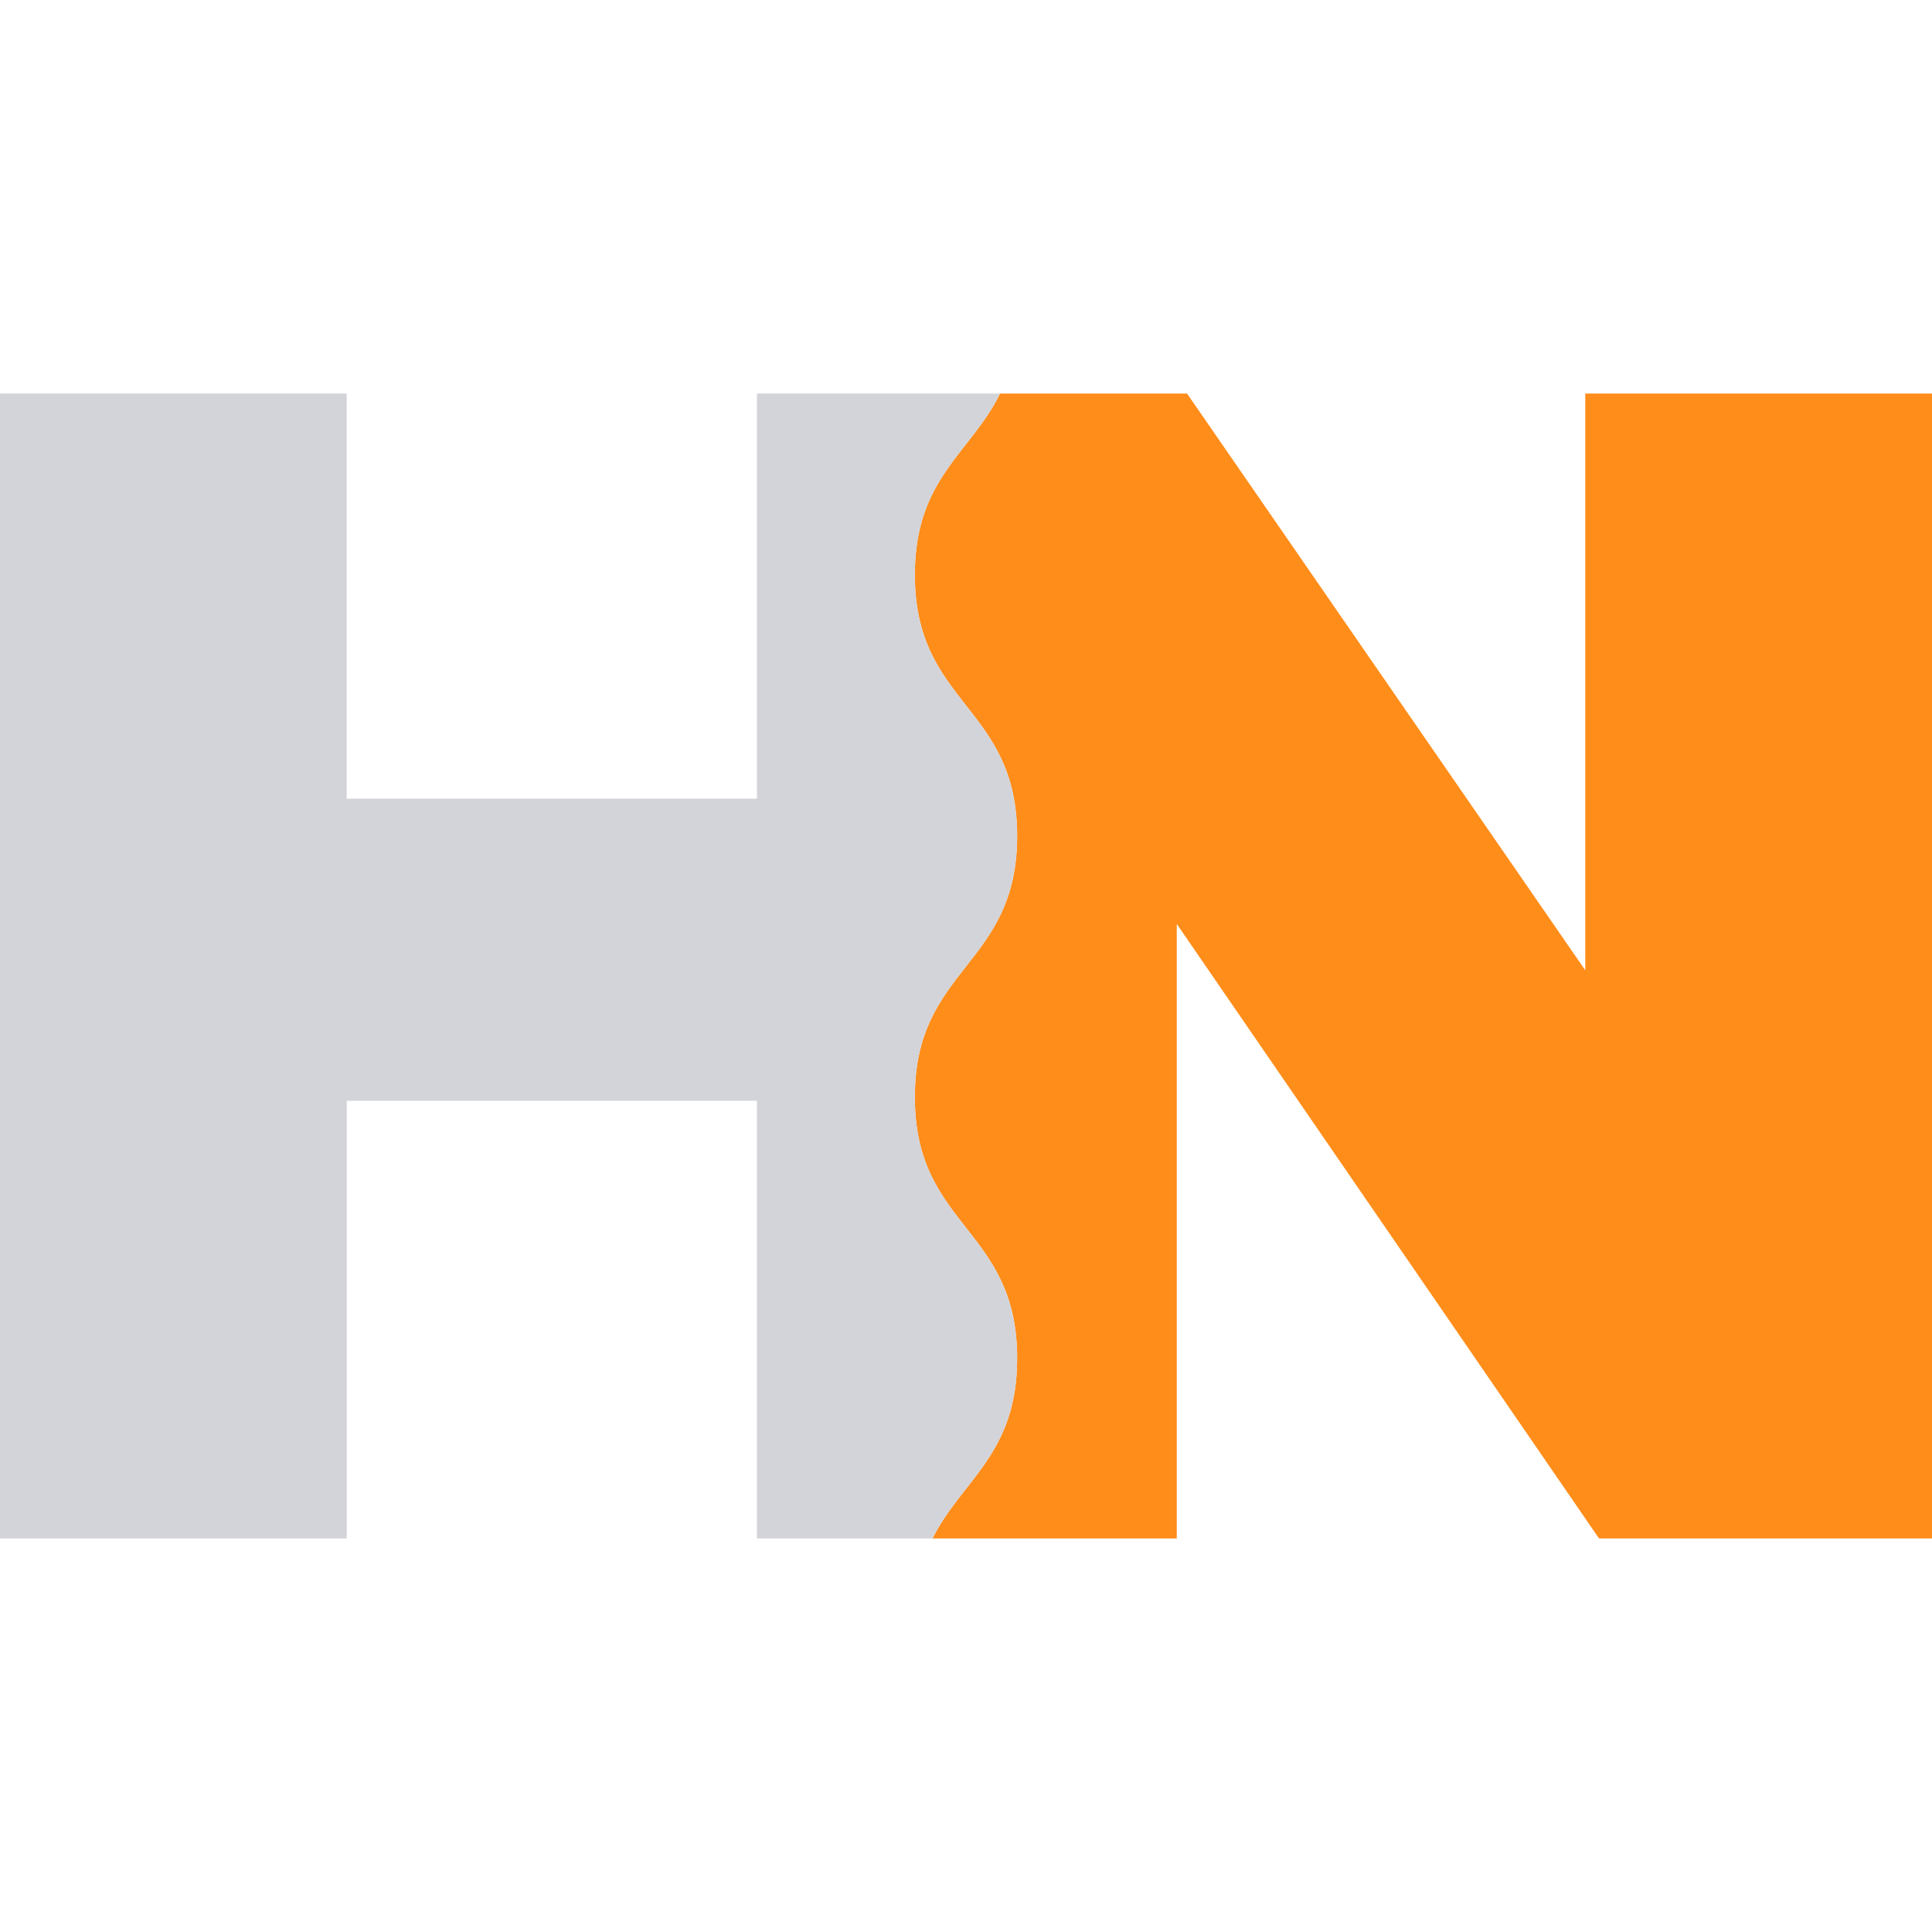 <?xml version="1.0" encoding="UTF-8"?>
<svg id="Layer_1" data-name="Layer 1" xmlns="http://www.w3.org/2000/svg" viewBox="0 0 528.74 528.74">
  <defs>
    <style>
      .cls-1 {
        fill: #d3d4d9;
      }

      .cls-2 {
        fill: #ff8d1a;
      }
    </style>
  </defs>
  <path class="cls-2" d="M528.74,107.71v313.32h-91.13l-115.56-168.17v168.17h-66.84c8.01-16.06,23.16-23.01,23.16-49.3,0-35.74-28-35.74-28-71.48s28-35.73,28-71.47-28-35.73-28-71.47c0-26.45,15.34-33.32,23.31-49.6h51.19l108.98,157.83V107.71h94.89Z"/>
  <path class="cls-1" d="M250.37,300.25c0,35.74,28,35.74,28,71.48,0,26.29-15.15,33.24-23.16,49.3h-48.05v-119.78h-112.27v119.78H0V107.71h94.89v110.86h112.27v-110.86h66.52c-7.97,16.28-23.31,23.15-23.31,49.6,0,35.74,28,35.74,28,71.47s-28,35.74-28,71.47Z"/>
</svg>